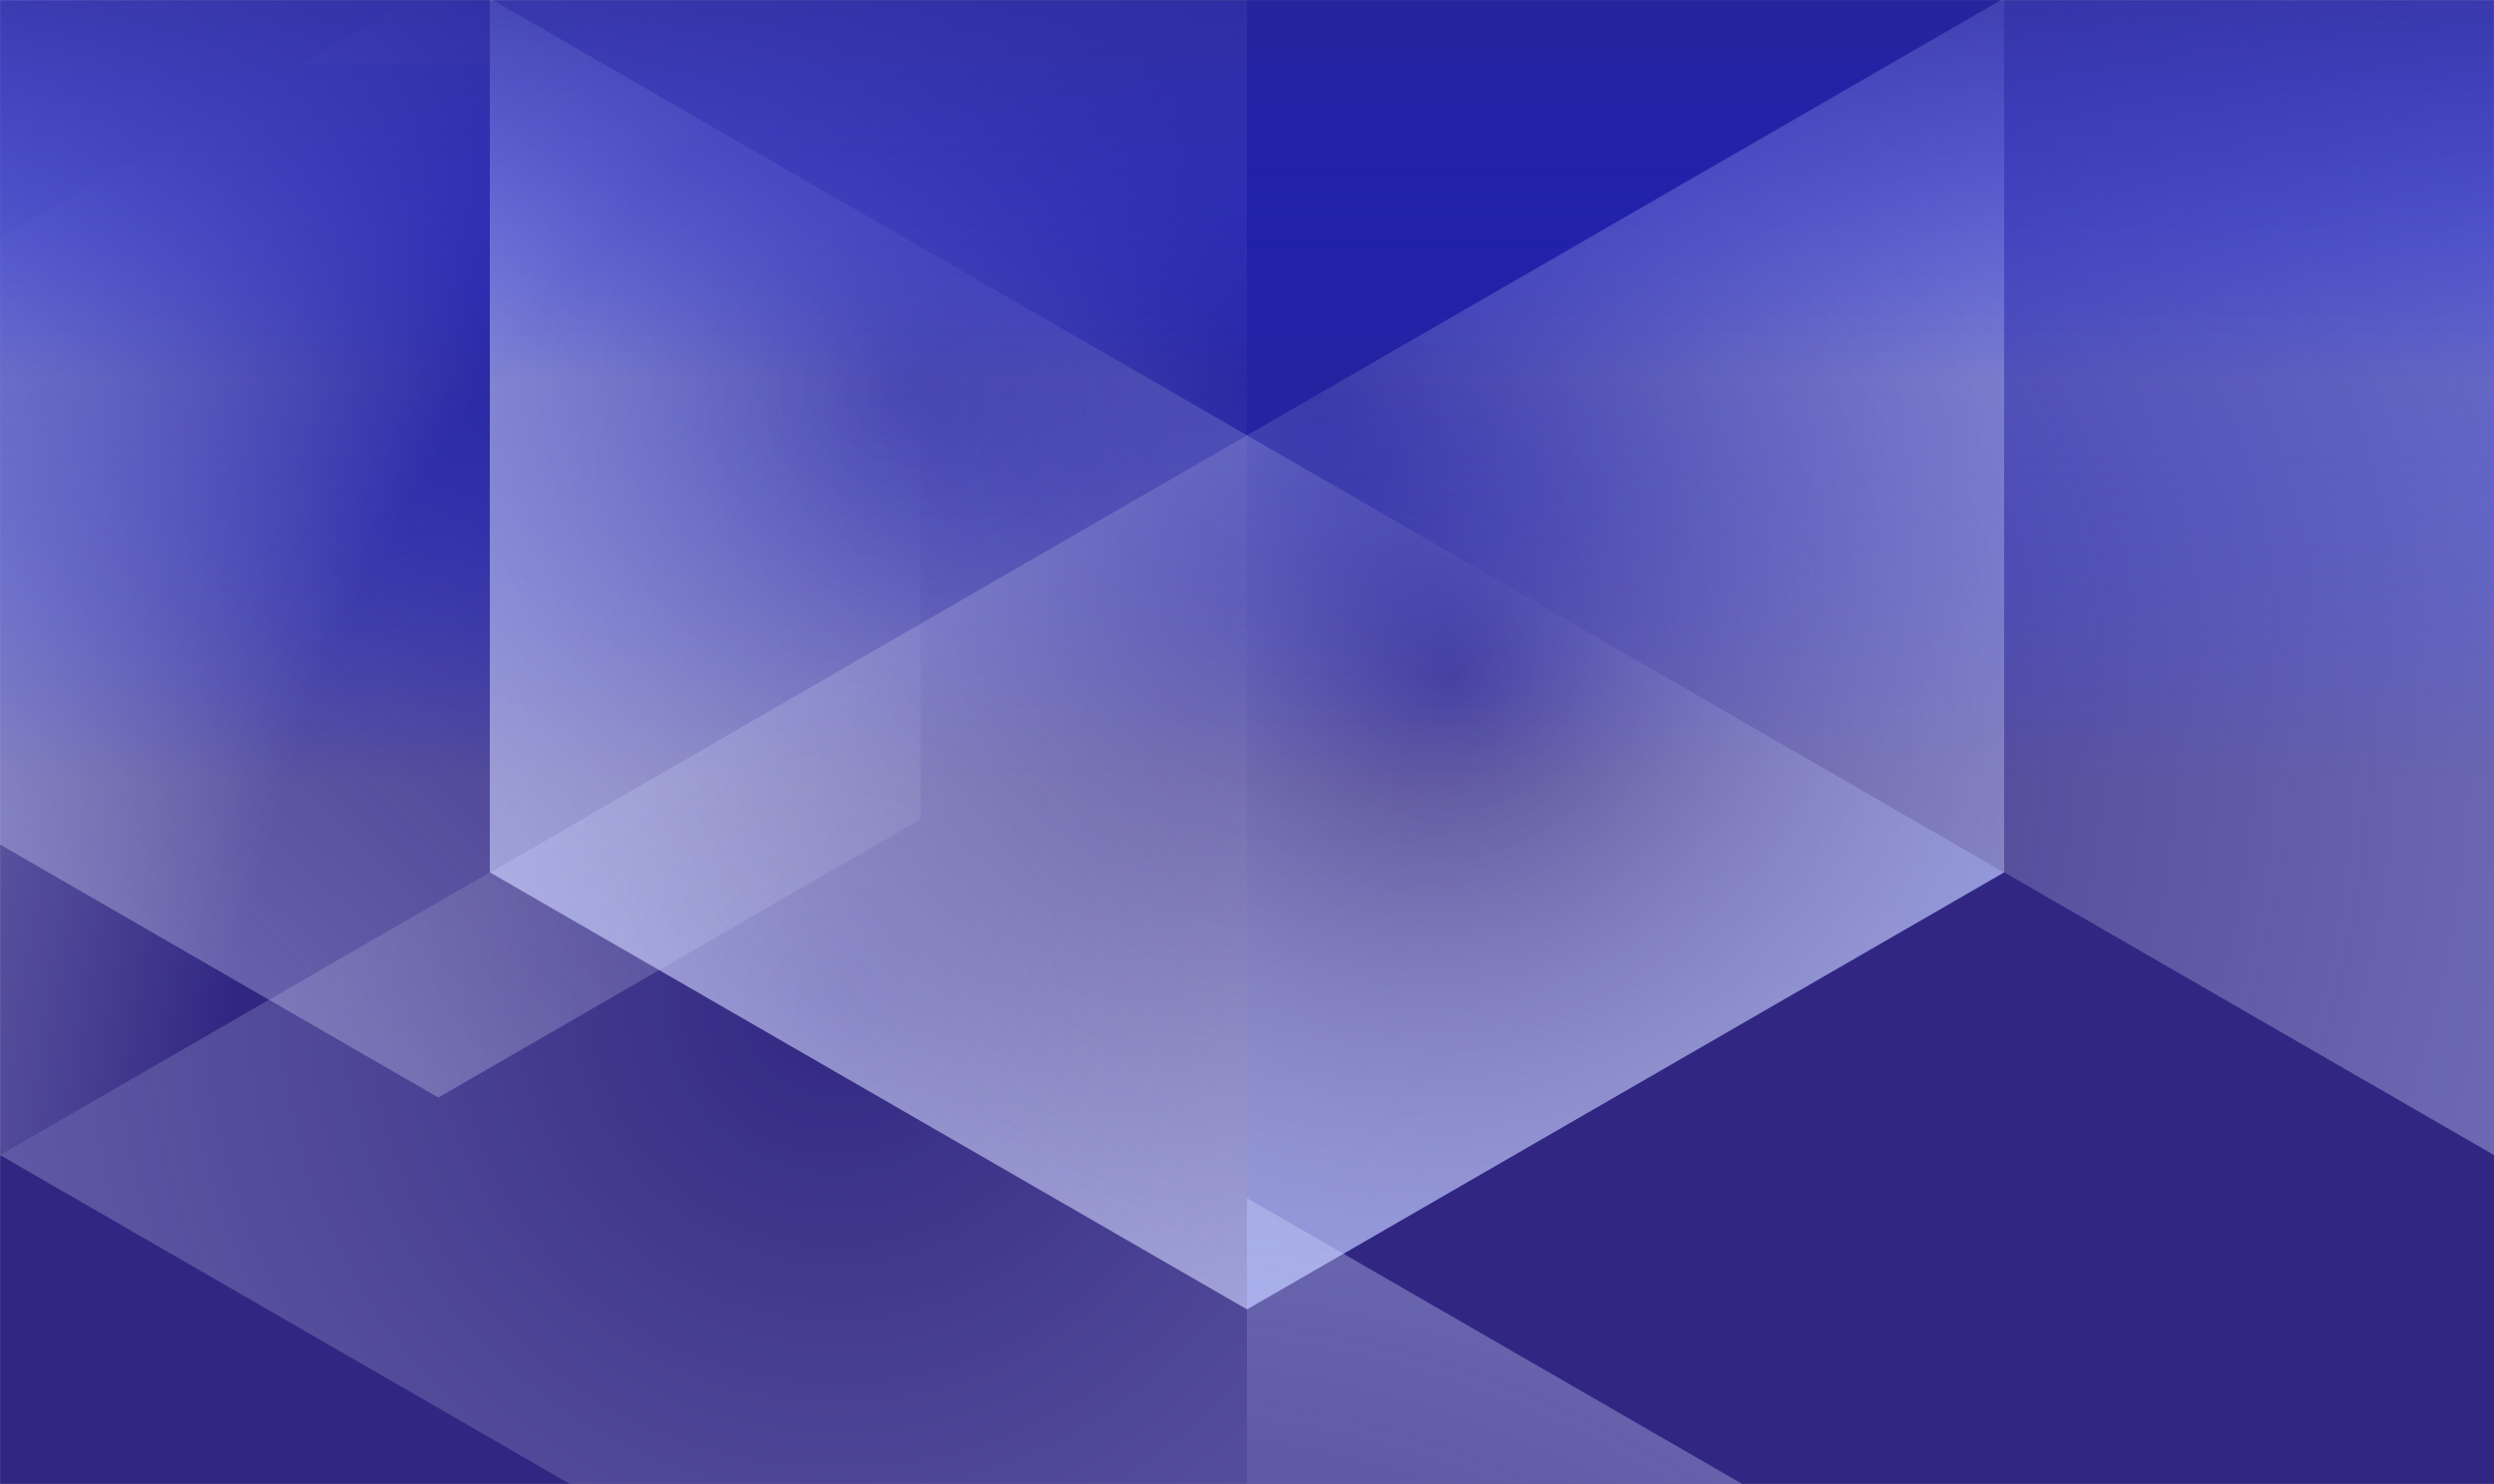 <svg id="background" xmlns="http://www.w3.org/2000/svg" xmlns:xlink="http://www.w3.org/1999/xlink" viewBox="0 0 2500 1487.86"><rect x="0" y="0" width="2500" height="1487.86" fill="#808080" stroke="none"/><defs><linearGradient id="Dégradé_sans_nom_688" x1="826.94" y1="151.9" x2="-705.41" y2="1696.22" gradientUnits="userSpaceOnUse"><stop offset="0" stop-color="#fff" stop-opacity="0"/><stop offset="0.09" stop-color="#fbfcff" stop-opacity="0.03"/><stop offset="0.22" stop-color="#f1f3ff" stop-opacity="0.11"/><stop offset="0.37" stop-color="#dfe4ff" stop-opacity="0.23"/><stop offset="0.55" stop-color="#c7d0ff" stop-opacity="0.41"/><stop offset="0.74" stop-color="#a9b6ff" stop-opacity="0.64"/><stop offset="0.94" stop-color="#8496ff" stop-opacity="0.91"/><stop offset="1" stop-color="#788cff"/></linearGradient><linearGradient id="Dégradé_sans_nom_695" x1="1250" y1="783.28" x2="1250" y2="3.78" gradientUnits="userSpaceOnUse"><stop offset="0" stop-color="#0016ff" stop-opacity="0"/><stop offset="0.34" stop-color="#151dcb" stop-opacity="0.42"/><stop offset="0.63" stop-color="#2423a4" stop-opacity="0.74"/><stop offset="0.86" stop-color="#2e268c" stop-opacity="0.93"/><stop offset="1" stop-color="#312783"/></linearGradient><radialGradient id="Dégradé_sans_nom_671" cx="1355.92" cy="360.65" r="3735.93" gradientUnits="userSpaceOnUse"><stop offset="0.49" stop-color="#fff" stop-opacity="0"/><stop offset="1" stop-color="#788cff"/></radialGradient><radialGradient id="Dégradé_sans_nom_664" cx="1314.31" cy="390.43" r="2268.44" gradientUnits="userSpaceOnUse"><stop offset="0" stop-color="#fff" stop-opacity="0"/><stop offset="1" stop-color="#788cff"/></radialGradient><radialGradient id="Dégradé_sans_nom_664-2" cx="1355.92" cy="740.45" r="3171.87" xlink:href="#Dégradé_sans_nom_664"/><radialGradient id="Dégradé_sans_nom_670" cx="960.4" cy="104.46" r="3188.88" gradientUnits="userSpaceOnUse"><stop offset="0.26" stop-color="#fff" stop-opacity="0"/><stop offset="1" stop-color="#788cff"/></radialGradient><radialGradient id="Dégradé_sans_nom_664-5" cx="1455.14" cy="681.76" r="1113.4" xlink:href="#Dégradé_sans_nom_664"/><radialGradient id="Dégradé_sans_nom_664-7" cx="902.66" cy="390.43" r="1936.27" xlink:href="#Dégradé_sans_nom_664"/><radialGradient id="Dégradé_sans_nom_668" cx="1712.94" cy="1250.15" r="2679.82" gradientUnits="userSpaceOnUse"><stop offset="0.56" stop-color="#fff" stop-opacity="0"/><stop offset="1" stop-color="#788cff"/></radialGradient><radialGradient id="Dégradé_sans_nom_664-9" cx="1314.31" cy="621.04" r="1925.94" xlink:href="#Dégradé_sans_nom_664"/><radialGradient id="Dégradé_sans_nom_664-11" cx="839.32" cy="1001.09" r="3171.87" xlink:href="#Dégradé_sans_nom_664"/><linearGradient id="Dégradé_sans_nom_2" x1="1250" y1="379.56" x2="1250" y2="-252.2" xlink:href="#Dégradé_sans_nom_695"/><radialGradient id="Dégradé_sans_nom_674" cx="24491.11" cy="2890.67" r="3171.87" gradientTransform="translate(25570.37 5289.41) rotate(180)" gradientUnits="userSpaceOnUse"><stop offset="0.43" stop-color="#fff" stop-opacity="0"/><stop offset="1" stop-color="#788cff"/></radialGradient><radialGradient id="Dégradé_sans_nom_664-12" cx="24426.29" cy="2948.69" r="3171.87" gradientTransform="translate(25570.37 5289.41) rotate(180)" xlink:href="#Dégradé_sans_nom_664"/></defs><rect x="0.18" y="0.18" width="2499.82" height="1502.7" style="fill:#312783"/><polygon points="-43.87 263.44 -43.87 821.49 439.4 1100.5 922.68 821.49 922.68 263.44 439.4 -15.57 -43.87 263.44" style="fill:url(#Dégradé_sans_nom_688)"/><rect y="64" width="2500" height="855.1" style="fill:url(#Dégradé_sans_nom_695)"/><polygon points="2500 -285.22 1250 -1006.91 1250 436.47 2500 -285.22" style="fill:url(#Dégradé_sans_nom_671)"/><polygon points="1250 436.47 2008.99 874.67 2008.99 -1.74 1250 436.47" style="fill:url(#Dégradé_sans_nom_664)"/><polygon points="1250 436.47 2500 1158.15 2500 -285.22 1250 436.47" style="fill:url(#Dégradé_sans_nom_664-2)"/><polygon points="1250 -439.94 491 -1.74 1250 436.47 1250 -439.94" style="fill:url(#Dégradé_sans_nom_664)"/><polygon points="1250 -1006.91 0 -285.22 1250 436.47 1250 -1006.91" style="fill:url(#Dégradé_sans_nom_670)"/><polygon points="1250 1312.88 2008.99 874.67 1250 436.47 1250 1312.88" style="fill:url(#Dégradé_sans_nom_664)"/><polygon points="1250 1312.88 2008.99 874.67 1250 436.47 1250 1312.88" style="fill:url(#Dégradé_sans_nom_664-5)"/><polygon points="491 -1.74 491 874.67 1250 436.47 491 -1.74" style="fill:url(#Dégradé_sans_nom_664)"/><polygon points="491 -1.74 491 874.67 1250 436.47 491 -1.74" style="fill:url(#Dégradé_sans_nom_664-7)"/><polygon points="0 -285.22 0 1158.15 1250 436.47 0 -285.22" style="fill:url(#Dégradé_sans_nom_668)"/><polygon points="491 874.67 1250 1312.88 1250 436.47 491 874.67" style="fill:url(#Dégradé_sans_nom_664)"/><polygon points="491 874.67 1250 1312.88 1250 436.47 491 874.67" style="fill:url(#Dégradé_sans_nom_664-9)"/><polygon points="491 874.67 1250 1312.88 1250 436.47 491 874.67" style="fill:url(#Dégradé_sans_nom_664-7)"/><polygon points="0 1158.15 1250 1879.84 1250 436.47 0 1158.15" style="fill:url(#Dégradé_sans_nom_664-11)"/><rect x="0.13" y="0.18" width="2499.74" height="443.23" style="fill:url(#Dégradé_sans_nom_2)"/><polygon points="1250 1201.33 0 1923.02 1250 2644.7 1250 1201.33" style="fill:url(#Dégradé_sans_nom_674)"/><polygon points="2500 1923.02 1250 1201.33 1250 2644.7 2500 1923.02" style="fill:url(#Dégradé_sans_nom_664-12)"/></svg>